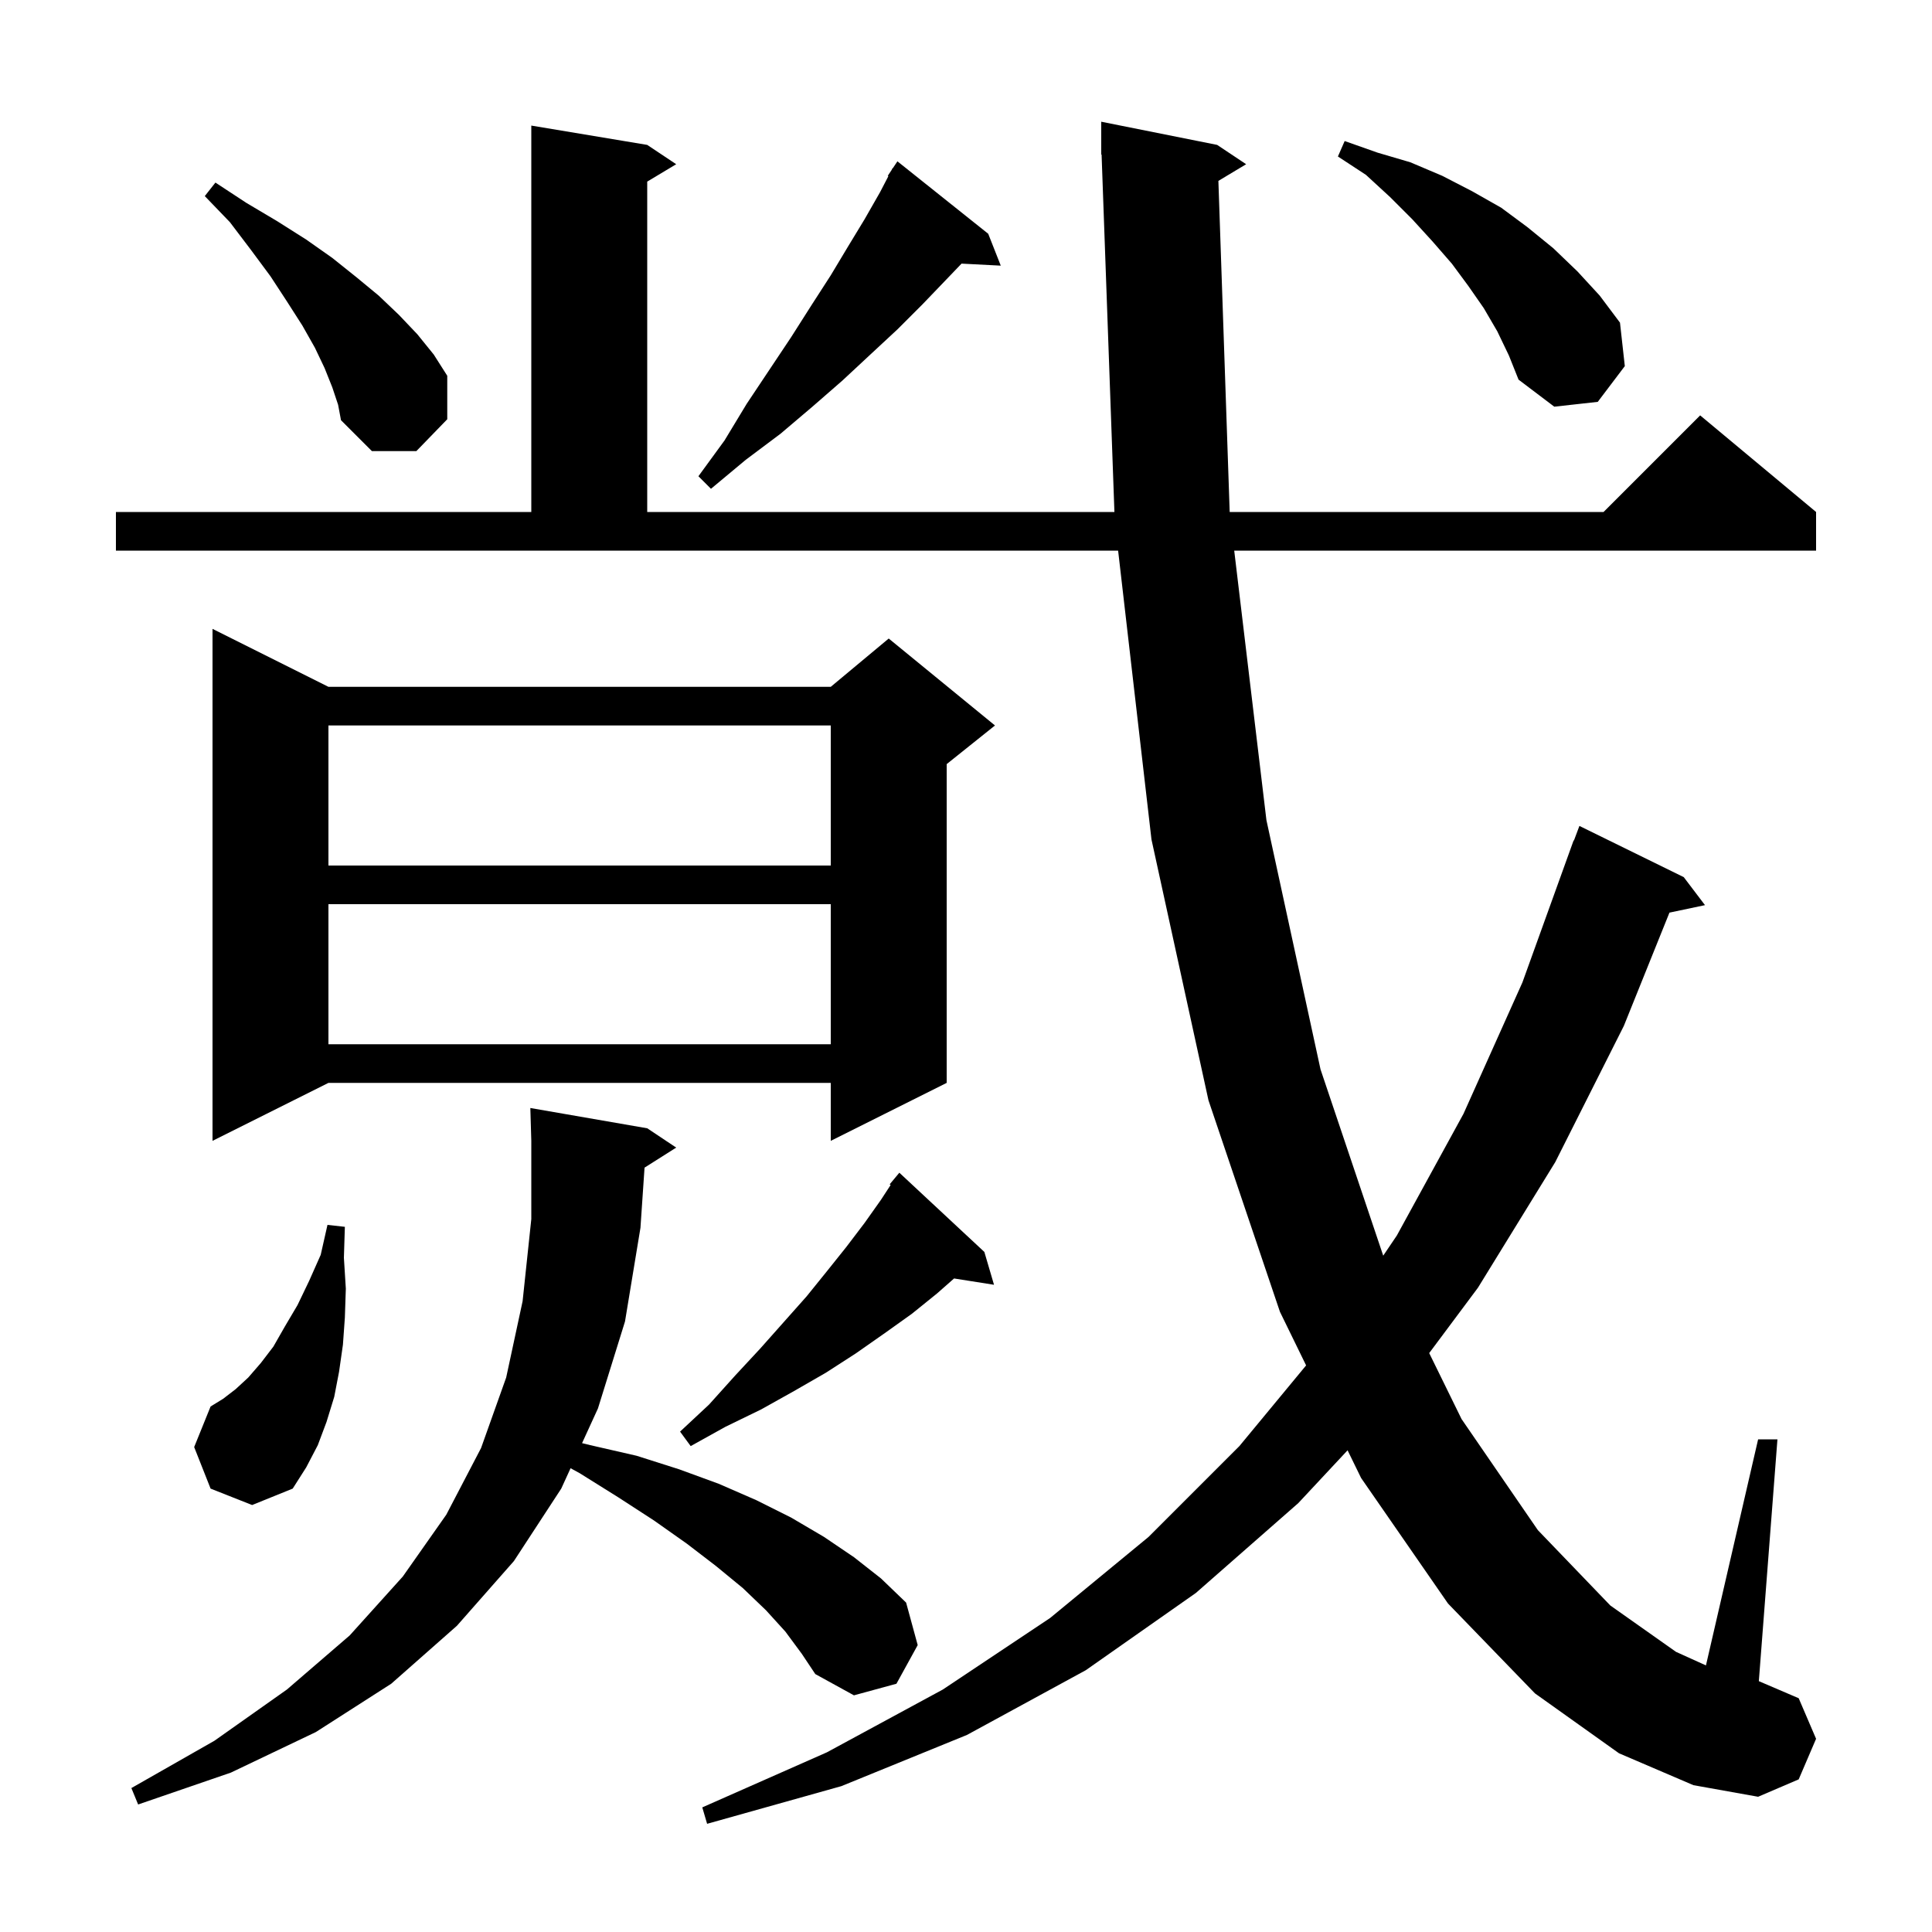 <svg xmlns="http://www.w3.org/2000/svg" xmlns:xlink="http://www.w3.org/1999/xlink" version="1.1" baseProfile="full" viewBox="0 0 200 200" width="200" height="200">
<g fill="black">
<path d="M 126.127 18.724 L 127.297 53.0 L 166.0 53.0 L 176.0 43.0 L 188.0 53.0 L 188.0 57.0 L 127.766 57.0 L 131.1 84.9 L 136.7 110.7 L 143.191 129.986 L 144.6 127.9 L 151.5 115.3 L 157.6 101.7 L 162.9 87.0 L 162.933 87.011 L 163.5 85.5 L 174.3 90.8 L 176.5 93.7 L 172.821 94.475 L 168.1 106.2 L 161.0 120.3 L 153.0 133.3 L 147.951 140.071 L 151.3 146.9 L 159.2 158.4 L 166.7 166.2 L 173.5 171.0 L 176.599 172.403 L 182.0 149.0 L 184.0 149.0 L 182.074 174.032 L 186.2 175.8 L 188.0 180.0 L 186.2 184.2 L 182.0 186.0 L 175.3 184.8 L 167.6 181.5 L 158.9 175.3 L 149.9 166.0 L 140.9 153.0 L 139.501 150.135 L 134.4 155.6 L 123.8 164.9 L 112.4 172.9 L 100.1 179.6 L 87.1 184.9 L 73.2 188.8 L 72.7 187.1 L 85.6 181.4 L 97.6 174.9 L 108.7 167.5 L 118.9 159.1 L 128.3 149.7 L 135.208 141.346 L 132.5 135.8 L 125.1 113.9 L 119.2 86.9 L 115.747 57.0 L 12.0 57.0 L 12.0 53.0 L 55.0 53.0 L 55.0 13.0 L 67.0 15.0 L 70.0 17.0 L 67.0 18.8 L 67.0 53.0 L 115.364 53.0 L 114.036 15.997 L 114.0 16.0 L 114.0 12.6 L 126.0 15.0 L 129.0 17.0 Z M 81.3 168.9 L 79.3 166.7 L 76.9 164.4 L 74.1 162.1 L 71.1 159.8 L 67.7 157.4 L 64.0 155.0 L 60.0 152.5 L 59.066 151.99 L 58.1 154.1 L 53.2 161.6 L 47.3 168.3 L 40.5 174.3 L 32.7 179.3 L 23.9 183.5 L 14.3 186.8 L 13.6 185.1 L 22.2 180.2 L 29.7 174.9 L 36.2 169.3 L 41.7 163.2 L 46.2 156.8 L 49.8 149.9 L 52.4 142.6 L 54.1 134.7 L 55.0 126.2 L 55.0 118.1 L 54.9 114.7 L 67.0 116.8 L 70.0 118.8 L 66.723 120.873 L 66.3 127.1 L 64.7 136.8 L 61.9 145.8 L 60.255 149.393 L 61.1 149.6 L 65.9 150.7 L 70.3 152.1 L 74.4 153.6 L 78.3 155.3 L 81.9 157.1 L 85.3 159.1 L 88.4 161.2 L 91.2 163.4 L 93.8 165.9 L 95.0 170.3 L 92.8 174.3 L 88.4 175.5 L 84.4 173.3 L 83.0 171.2 Z M 21.8 154.1 L 20.1 149.8 L 21.8 145.6 L 23.1 144.8 L 24.4 143.8 L 25.7 142.6 L 27.0 141.1 L 28.3 139.4 L 29.5 137.3 L 30.8 135.1 L 32.0 132.6 L 33.2 129.9 L 33.9 126.8 L 35.7 127.0 L 35.6 130.2 L 35.8 133.4 L 35.7 136.4 L 35.5 139.2 L 35.1 142.0 L 34.6 144.6 L 33.8 147.2 L 32.9 149.6 L 31.7 151.9 L 30.3 154.1 L 26.1 155.8 Z M 101.9 129.6 L 102.9 133.0 L 98.765 132.347 L 97.0 133.9 L 94.4 136.0 L 91.6 138.0 L 88.6 140.1 L 85.5 142.1 L 82.2 144.0 L 78.8 145.9 L 75.1 147.7 L 71.5 149.7 L 70.4 148.2 L 73.4 145.4 L 76.1 142.4 L 78.7 139.6 L 83.5 134.2 L 85.6 131.6 L 87.6 129.1 L 89.5 126.6 L 91.2 124.2 L 92.198 122.67 L 92.1 122.6 L 93.1 121.4 Z M 34.0 71.1 L 86.0 71.1 L 92.0 66.1 L 103.0 75.1 L 98.0 79.1 L 98.0 112.1 L 86.0 118.1 L 86.0 112.1 L 34.0 112.1 L 22.0 118.1 L 22.0 65.1 Z M 34.0 93.6 L 34.0 108.1 L 86.0 108.1 L 86.0 93.6 Z M 34.0 75.1 L 34.0 89.6 L 86.0 89.6 L 86.0 75.1 Z M 102.3 24.2 L 103.6 27.5 L 99.539 27.29 L 97.9 29.0 L 95.5 31.5 L 92.9 34.1 L 90.1 36.7 L 87.2 39.4 L 84.1 42.1 L 80.8 44.9 L 77.2 47.6 L 73.6 50.6 L 72.3 49.3 L 75.0 45.6 L 77.3 41.8 L 81.9 34.9 L 84.0 31.6 L 86.0 28.5 L 87.8 25.5 L 89.5 22.7 L 91.1 19.9 L 91.965 18.237 L 91.9 18.2 L 92.282 17.627 L 92.4 17.4 L 92.423 17.416 L 92.9 16.7 Z M 34.4 40.1 L 33.6 38.1 L 32.6 36.0 L 31.3 33.7 L 29.7 31.2 L 28.0 28.6 L 26.0 25.9 L 23.8 23.0 L 21.2 20.3 L 22.3 18.9 L 25.5 21.0 L 28.7 22.9 L 31.7 24.8 L 34.4 26.7 L 36.9 28.7 L 39.2 30.6 L 41.3 32.6 L 43.2 34.6 L 44.9 36.7 L 46.3 38.9 L 46.3 43.4 L 43.1 46.7 L 38.5 46.7 L 35.3 43.5 L 35.0 41.9 Z M 155.0 34.3 L 153.6 31.9 L 152.0 29.6 L 150.3 27.3 L 148.3 25.0 L 146.2 22.7 L 143.9 20.4 L 141.4 18.1 L 138.5 16.2 L 139.2 14.6 L 142.6 15.8 L 146.0 16.8 L 149.3 18.2 L 152.4 19.8 L 155.4 21.5 L 158.1 23.5 L 160.8 25.7 L 163.3 28.1 L 165.6 30.6 L 167.7 33.4 L 168.2 37.9 L 165.4 41.6 L 160.9 42.1 L 157.2 39.3 L 156.2 36.8 Z " />
</g>
</svg>
